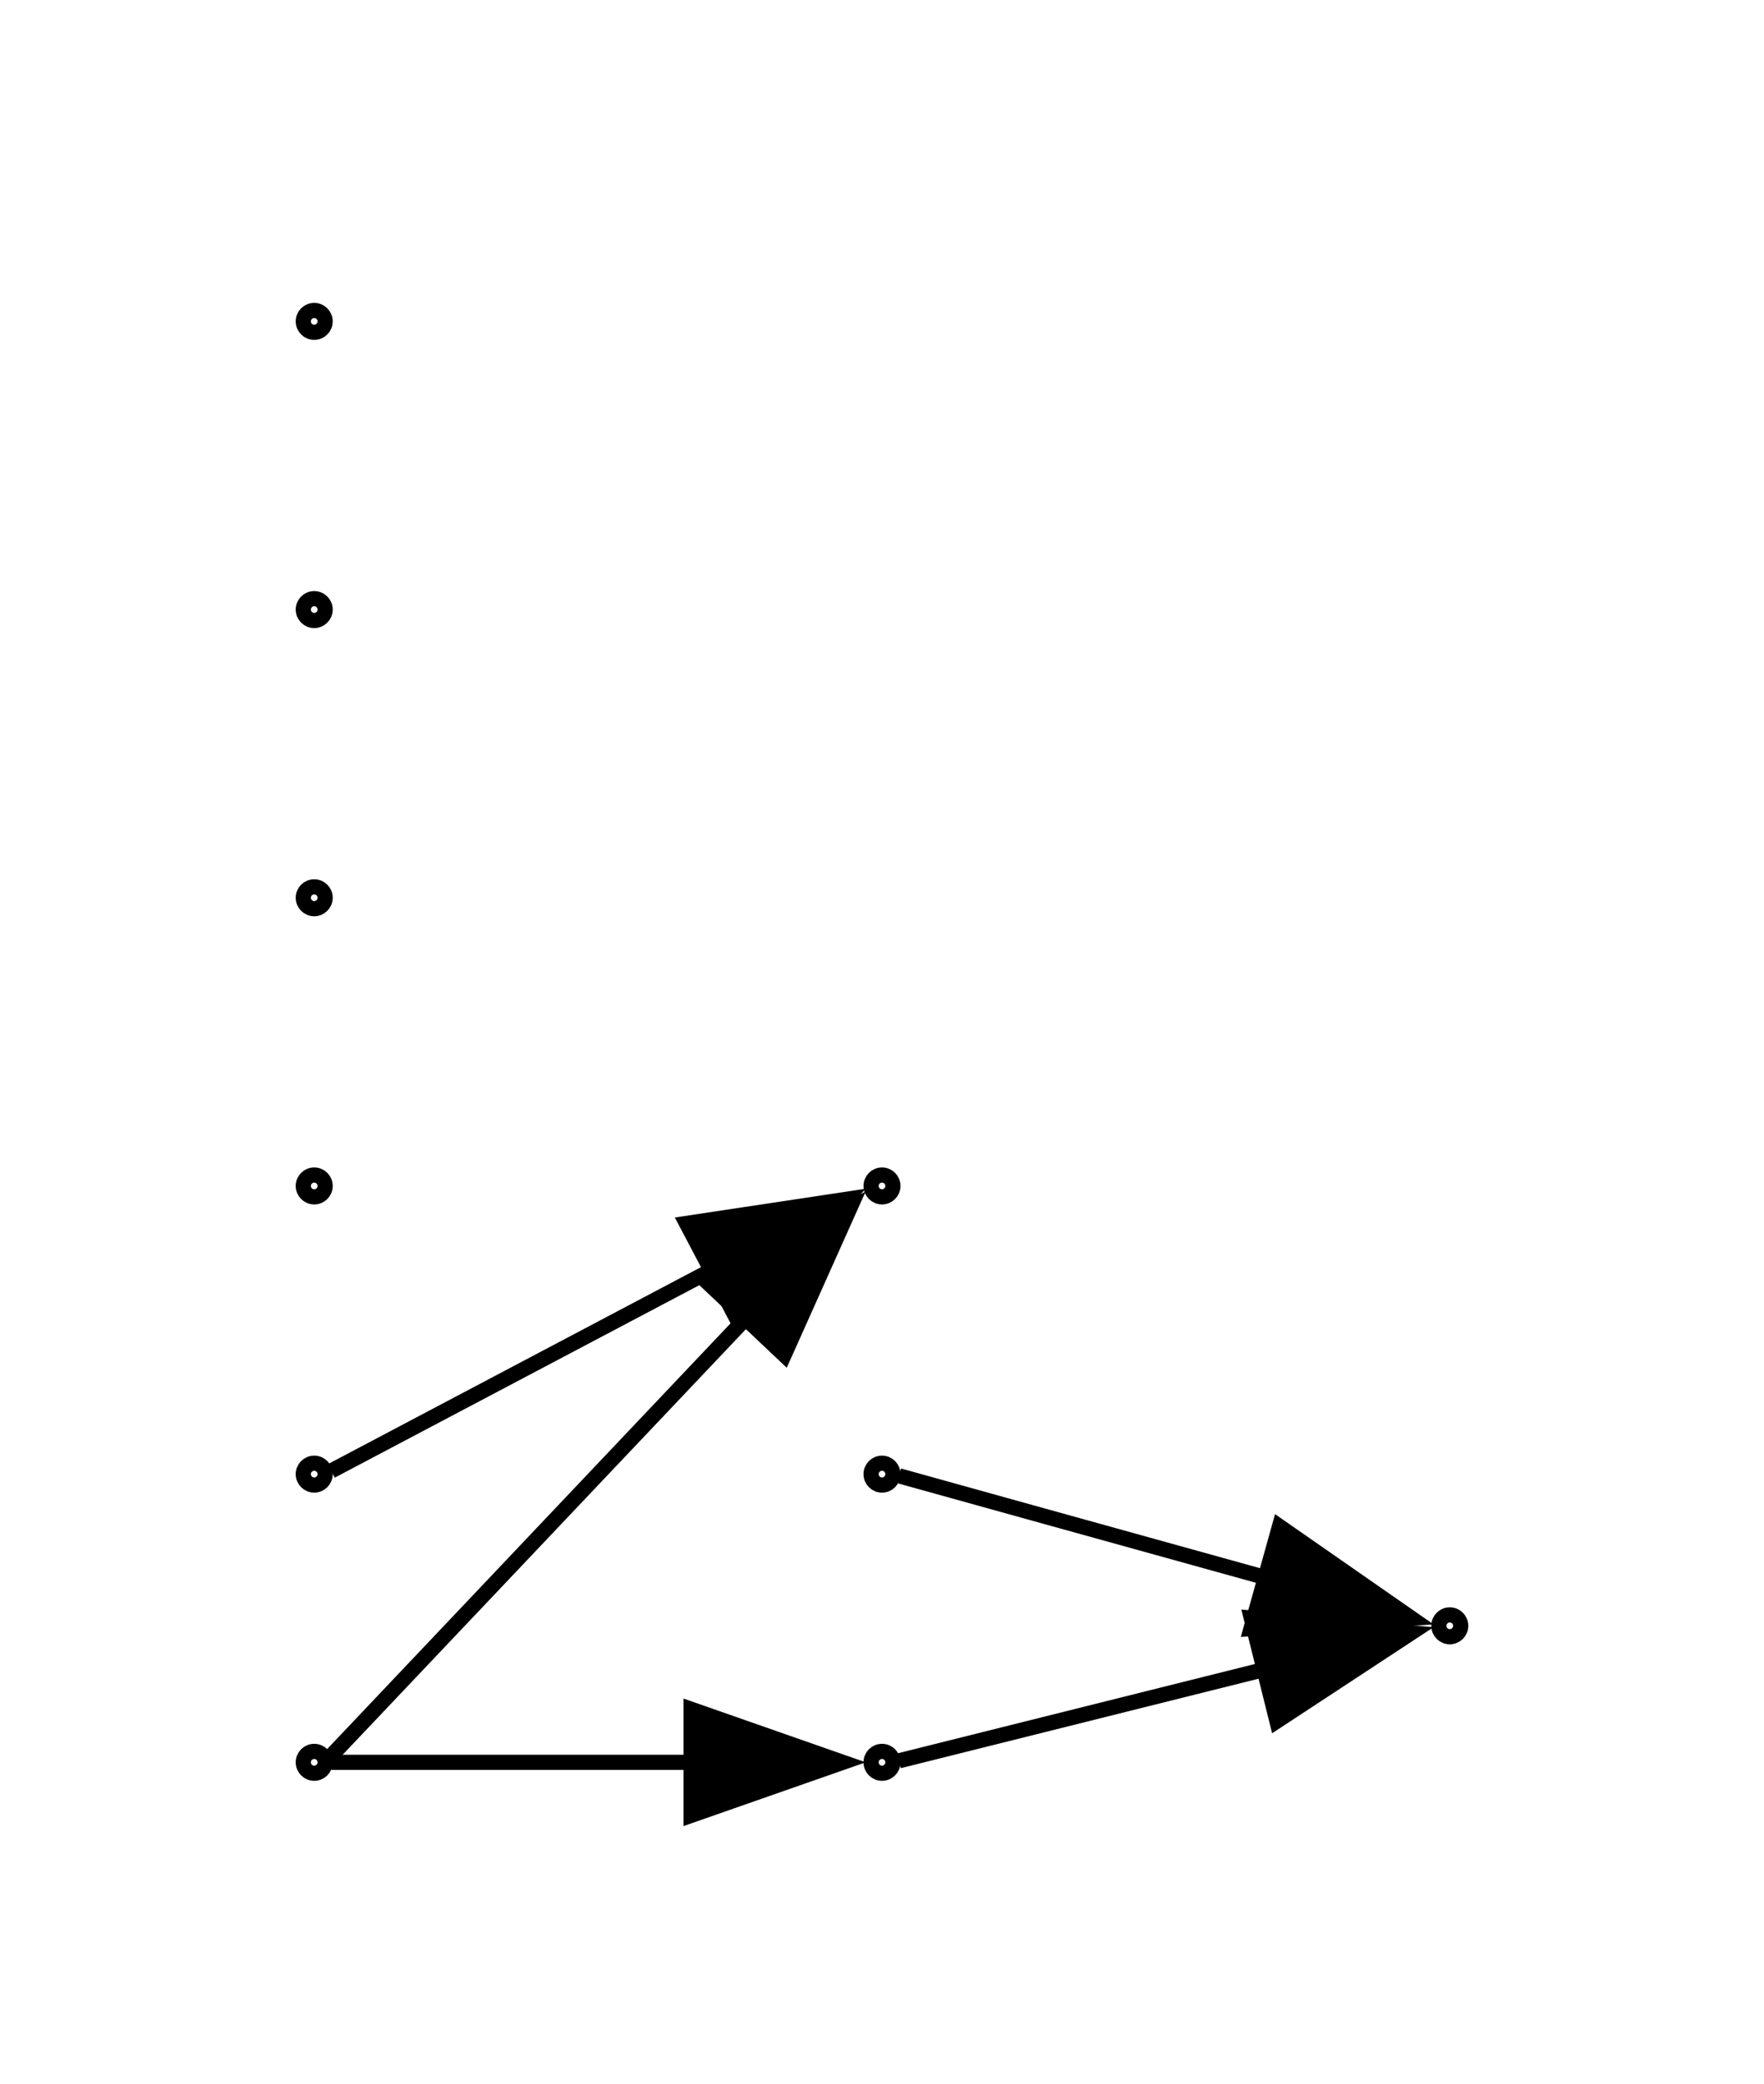 <?xml version="1.0" encoding="UTF-8" standalone="no"?>
<!DOCTYPE svg PUBLIC "-//W3C//DTD SVG 1.1//EN"
 "http://www.w3.org/Graphics/SVG/1.1/DTD/svg11.dtd">
<!-- Generated by graphviz version 12.0.0 (20240704.0754)
 -->
<!-- Title: G Pages: 1 -->
<svg width="116pt" height="137pt"
 viewBox="0.00 0.00 116.32 137.00" xmlns="http://www.w3.org/2000/svg" xmlns:xlink="http://www.w3.org/1999/xlink">
<g id="graph0" class="graph" transform="scale(1 1) rotate(0) translate(4 133)">
<title>G</title>
<polygon fill="white" stroke="none" points="-4,4 -4,-133 112.32,-133 112.32,4 -4,4"/>
<g id="clust1" class="cluster">
<title>cluster_</title>
</g>
<!-- 0 -->
<g id="node1" class="node">
<title>0</title>
<ellipse fill="none" stroke="black" cx="16.72" cy="-17" rx="0.72" ry="0.72"/>
</g>
<!-- 4 -->
<g id="node3" class="node">
<title>4</title>
<ellipse fill="none" stroke="black" cx="54.16" cy="-17" rx="0.72" ry="0.72"/>
</g>
<!-- 0&#45;&gt;4 -->
<g id="edge3" class="edge">
<title>0&#45;&gt;4</title>
<path fill="none" stroke="black" d="M17.84,-17C20.19,-17 32.28,-17 41.73,-17"/>
<polygon fill="black" stroke="black" points="41.57,-20.5 51.57,-17 41.57,-13.5 41.57,-20.5"/>
</g>
<!-- 5 -->
<g id="node4" class="node">
<title>5</title>
<ellipse fill="none" stroke="black" cx="54.16" cy="-55" rx="0.72" ry="0.72"/>
</g>
<!-- 0&#45;&gt;5 -->
<g id="edge2" class="edge">
<title>0&#45;&gt;5</title>
<path fill="none" stroke="black" d="M17.84,-17.43C20.51,-20.24 35.74,-36.32 45.4,-46.51"/>
<polygon fill="black" stroke="black" points="42.62,-48.67 52.04,-53.53 47.71,-43.86 42.62,-48.67"/>
</g>
<!-- 1 -->
<g id="node2" class="node">
<title>1</title>
<ellipse fill="none" stroke="black" cx="91.6" cy="-26" rx="0.72" ry="0.72"/>
</g>
<!-- 4&#45;&gt;1 -->
<g id="edge1" class="edge">
<title>4&#45;&gt;1</title>
<path fill="none" stroke="black" d="M55.28,-17.1C57.66,-17.69 70.02,-20.79 79.52,-23.16"/>
<polygon fill="black" stroke="black" points="78.51,-26.51 89.06,-25.54 80.2,-19.72 78.51,-26.51"/>
</g>
<!-- 6 -->
<g id="node5" class="node">
<title>6</title>
<ellipse fill="none" stroke="black" cx="54.16" cy="-36" rx="0.72" ry="0.72"/>
</g>
<!-- 6&#45;&gt;1 -->
<g id="edge5" class="edge">
<title>6&#45;&gt;1</title>
<path fill="none" stroke="black" d="M55.28,-35.89C57.66,-35.23 70.02,-31.79 79.52,-29.16"/>
<polygon fill="black" stroke="black" points="80.37,-32.55 89.07,-26.5 78.49,-25.81 80.37,-32.55"/>
</g>
<!-- 7 -->
<g id="node6" class="node">
<title>7</title>
<ellipse fill="none" stroke="black" cx="16.72" cy="-55" rx="0.72" ry="0.72"/>
</g>
<!-- 8 -->
<g id="node7" class="node">
<title>8</title>
<ellipse fill="none" stroke="black" cx="16.72" cy="-36" rx="0.72" ry="0.72"/>
</g>
<!-- 8&#45;&gt;5 -->
<g id="edge4" class="edge">
<title>8&#45;&gt;5</title>
<path fill="none" stroke="black" d="M17.84,-36.21C20.31,-37.51 33.5,-44.48 43.11,-49.55"/>
<polygon fill="black" stroke="black" points="41.27,-52.53 51.75,-54.11 44.53,-46.34 41.27,-52.53"/>
</g>
<!-- 9 -->
<g id="node8" class="node">
<title>9</title>
<ellipse fill="none" stroke="black" cx="16.72" cy="-74" rx="0.72" ry="0.72"/>
</g>
<!-- 10 -->
<g id="node9" class="node">
<title>10</title>
<ellipse fill="none" stroke="black" cx="16.72" cy="-93" rx="0.72" ry="0.72"/>
</g>
<!-- 11 -->
<g id="node10" class="node">
<title>11</title>
<ellipse fill="none" stroke="black" cx="16.72" cy="-112" rx="0.72" ry="0.72"/>
</g>
</g>
</svg>
